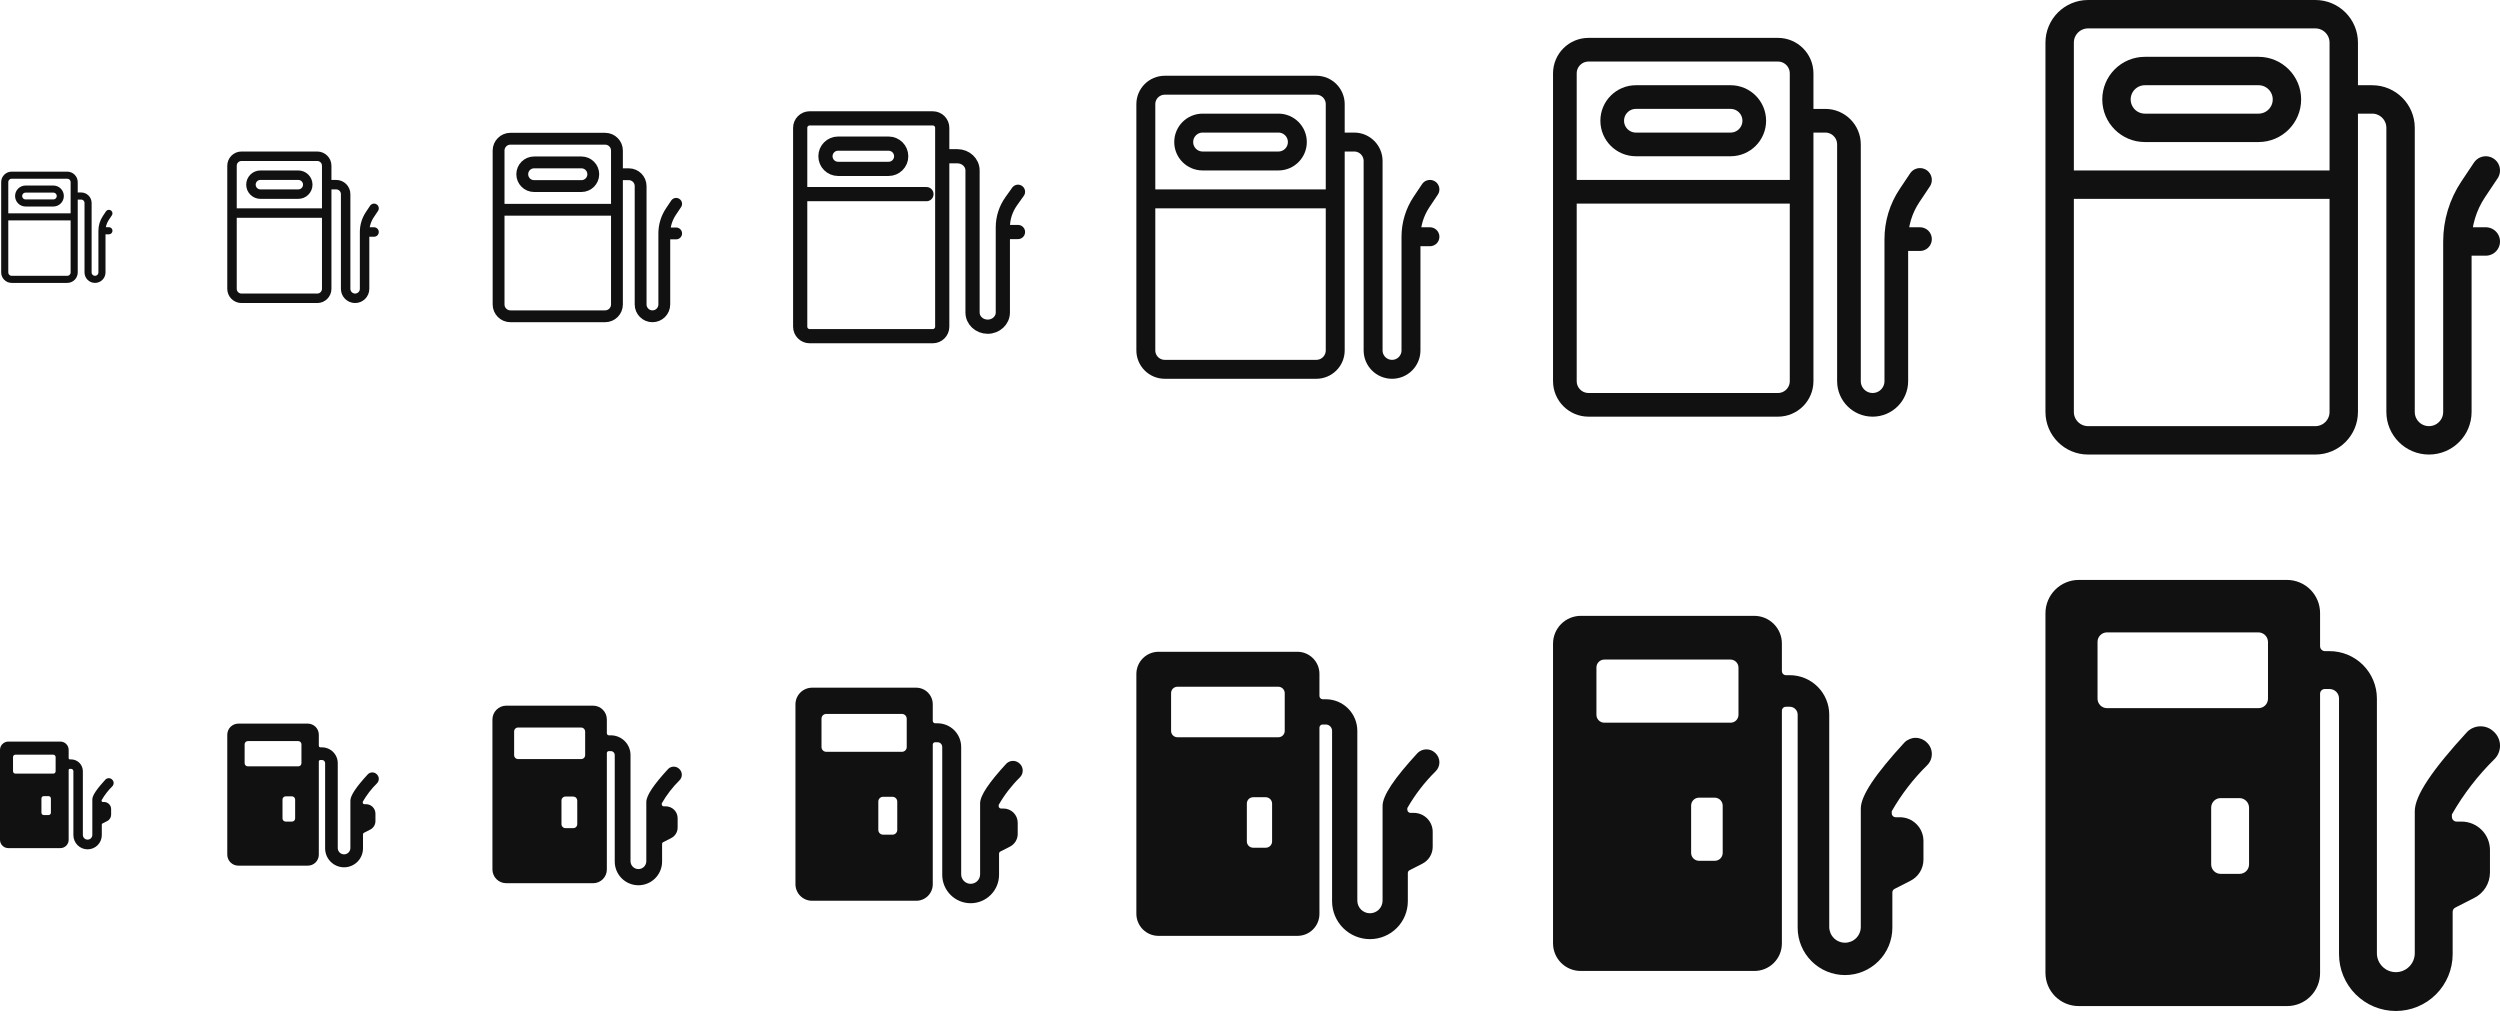 <svg width="264" height="108" viewBox="0 0 264 108" fill="none" xmlns="http://www.w3.org/2000/svg">
<g id="Gas pump">
<g id="Size=12px, Filled=false">
<path id="Vector" d="M0.5 22.9H7.833M7.833 20.7H8.567C8.972 20.7 9.3 21.028 9.3 21.433V28.767C9.3 29.172 9.628 29.5 10.033 29.5C10.438 29.5 10.767 29.172 10.767 28.767V24.367M10.767 24.367C10.767 23.888 10.908 23.42 11.173 23.022L11.5 22.533M10.767 24.367H11.5M1.233 29.5H7.1C7.505 29.5 7.833 29.172 7.833 28.767V19.233C7.833 18.828 7.505 18.5 7.1 18.5H1.233C0.828 18.5 0.5 18.828 0.5 19.233V28.767C0.5 29.172 0.828 29.5 1.233 29.5ZM6.367 20.7C6.367 20.295 6.038 19.967 5.633 19.967H2.7C2.295 19.967 1.967 20.295 1.967 20.7C1.967 21.105 2.295 21.433 2.7 21.433H5.633C6.038 21.433 6.367 21.105 6.367 20.7Z" stroke="#111111" stroke-width="0.75" stroke-linecap="round" stroke-linejoin="round"/>
</g>
<g id="Size=16px, Filled=false">
<path id="Vector_2" d="M24.5 22.5H34.5M34.5 19.5H35.5C36.052 19.5 36.5 19.948 36.5 20.5V30.5C36.5 31.052 36.948 31.5 37.5 31.5C38.052 31.5 38.5 31.052 38.5 30.5V24.5M38.5 24.5C38.5 23.848 38.693 23.21 39.055 22.667L39.5 22M38.5 24.5H39.5M25.5 31.5H33.5C34.052 31.5 34.5 31.052 34.5 30.5V17.5C34.5 16.948 34.052 16.5 33.5 16.5H25.5C24.948 16.5 24.5 16.948 24.5 17.5V30.5C24.5 31.052 24.948 31.5 25.5 31.5ZM32.5 19.5C32.5 18.948 32.052 18.5 31.5 18.5H27.5C26.948 18.5 26.5 18.948 26.5 19.5C26.5 20.052 26.948 20.5 27.5 20.5H31.5C32.052 20.5 32.5 20.052 32.5 19.5Z" stroke="#111111" stroke-linecap="round" stroke-linejoin="round"/>
</g>
<g id="Size=20px, Filled=false">
<path id="Vector_3" d="M52.65 22.15H65.15M65.15 18.4H66.4C67.09 18.4 67.65 18.96 67.65 19.65V32.15C67.65 32.84 68.21 33.4 68.9 33.4C69.59 33.4 70.15 32.84 70.15 32.15V24.65M70.15 24.65C70.15 23.834 70.391 23.037 70.843 22.358L71.4 21.525M70.15 24.65H71.4M53.9 33.4H63.9C64.59 33.4 65.15 32.84 65.15 32.15V15.9C65.15 15.21 64.59 14.65 63.9 14.65H53.9C53.209 14.65 52.65 15.21 52.65 15.9V32.15C52.65 32.84 53.209 33.4 53.9 33.4ZM62.65 18.4C62.65 17.71 62.09 17.15 61.4 17.15H56.4C55.709 17.15 55.15 17.71 55.15 18.4C55.15 19.09 55.709 19.65 56.4 19.65H61.4C62.09 19.65 62.65 19.09 62.65 18.4Z" stroke="#111111" stroke-width="1.25" stroke-linecap="round" stroke-linejoin="round"/>
</g>
<g id="Size=24px, Filled=false">
<path id="Vector_4" d="M84.5 20.5H97.833M99.5 16.5H101.1C101.984 16.5 102.7 17.172 102.7 18V33C102.7 33.828 103.416 34.5 104.3 34.5C105.184 34.5 105.9 33.828 105.9 33V24C105.9 23.021 106.209 22.064 106.787 21.25L107.5 20.25M106.5 24.5H107.5M85.5 35.5H98.5C99.052 35.5 99.5 35.052 99.5 34.5V13.5C99.5 12.948 99.052 12.5 98.5 12.5H85.5C84.948 12.5 84.5 12.948 84.5 13.5V34.5C84.5 35.052 84.948 35.5 85.5 35.5ZM95.167 16.5C95.167 15.764 94.57 15.167 93.833 15.167H88.5C87.764 15.167 87.167 15.764 87.167 16.5C87.167 17.236 87.764 17.833 88.5 17.833H93.833C94.57 17.833 95.167 17.236 95.167 16.5Z" stroke="#111111" stroke-width="1.5" stroke-linecap="round" stroke-linejoin="round"/>
</g>
<g id="Size=32px, Filled=false">
<path id="Vector_5" d="M121 21H141M141 15H143C144.105 15 145 15.895 145 17V37C145 38.105 145.895 39 147 39C148.105 39 149 38.105 149 37V25M149 25C149 23.695 149.386 22.419 150.109 21.333L151 20M149 25H151M123 39H139C140.105 39 141 38.105 141 37V11C141 9.895 140.105 9 139 9H123C121.895 9 121 9.895 121 11V37C121 38.105 121.895 39 123 39ZM137 15C137 13.895 136.105 13 135 13H127C125.895 13 125 13.895 125 15C125 16.105 125.895 17 127 17H135C136.105 17 137 16.105 137 15Z" stroke="#111111" stroke-width="2" stroke-linecap="round" stroke-linejoin="round"/>
</g>
<g id="Size=40px, Filled=false">
<path id="Vector_6" d="M165.25 20.25H190.25M190.25 12.75H192.75C194.131 12.75 195.25 13.869 195.25 15.25V40.25C195.25 41.631 196.369 42.75 197.75 42.75C199.131 42.75 200.25 41.631 200.25 40.25V25.25M200.25 25.25C200.25 23.619 200.732 22.024 201.637 20.667L202.75 19M200.25 25.25H202.75M167.75 42.75H187.75C189.131 42.75 190.25 41.631 190.25 40.25V7.75C190.25 6.369 189.131 5.25 187.75 5.25H167.75C166.369 5.25 165.25 6.369 165.25 7.75V40.25C165.25 41.631 166.369 42.75 167.75 42.75ZM185.25 12.75C185.25 11.369 184.131 10.25 182.75 10.25H172.75C171.369 10.25 170.25 11.369 170.25 12.75C170.25 14.131 171.369 15.25 172.75 15.25H182.75C184.131 15.25 185.25 14.131 185.25 12.75Z" stroke="#111111" stroke-width="2.5" stroke-linecap="round" stroke-linejoin="round"/>
</g>
<g id="Size=48px, Filled=false">
<path id="Vector_7" d="M217.5 19.5H247.5M247.5 10.5H250.5C252.157 10.5 253.5 11.843 253.5 13.5V43.5C253.5 45.157 254.843 46.5 256.5 46.5C258.157 46.5 259.5 45.157 259.5 43.5V25.5M259.5 25.5C259.5 23.543 260.079 21.629 261.164 20L262.5 18M259.5 25.5H262.5M220.5 46.5H244.5C246.157 46.5 247.5 45.157 247.5 43.5V4.5C247.5 2.843 246.157 1.5 244.5 1.5H220.5C218.843 1.5 217.5 2.843 217.5 4.5V43.5C217.5 45.157 218.843 46.5 220.5 46.5ZM241.5 10.5C241.5 8.843 240.157 7.5 238.5 7.5H226.5C224.843 7.5 223.5 8.843 223.5 10.5C223.5 12.157 224.843 13.5 226.5 13.5H238.5C240.157 13.5 241.5 12.157 241.5 10.5Z" stroke="#111111" stroke-width="3" stroke-linecap="round" stroke-linejoin="round"/>
</g>
<g id="Size=12px, Filled=true" clip-path="url(#clip0_1126_882)">
<path id="Vector_8" d="M11.84 82.32C11.746 82.227 11.62 82.175 11.488 82.175C11.355 82.175 11.229 82.227 11.135 82.32C10.215 83.32 9.75 84.005 9.75 84.415V88.165C9.75 88.298 9.697 88.425 9.604 88.519C9.51 88.612 9.383 88.665 9.25 88.665C9.117 88.665 8.99 88.612 8.896 88.519C8.803 88.425 8.75 88.298 8.75 88.165V81.44C8.75 81.109 8.618 80.79 8.384 80.556C8.149 80.322 7.832 80.19 7.5 80.19H7.375C7.341 80.189 7.31 80.174 7.286 80.15C7.263 80.126 7.25 80.094 7.25 80.06V79.19C7.251 79.075 7.229 78.96 7.185 78.854C7.141 78.747 7.077 78.65 6.995 78.568C6.914 78.486 6.817 78.421 6.711 78.377C6.605 78.333 6.49 78.31 6.375 78.31H0.875C0.642 78.311 0.42 78.405 0.256 78.57C0.092 78.734 -3.75325e-06 78.957 1.14807e-10 79.19L1.14807e-10 88.69C0.001 88.921 0.094 89.142 0.258 89.305C0.422 89.469 0.644 89.56 0.875 89.56H6.375C6.49 89.561 6.603 89.539 6.709 89.495C6.816 89.452 6.912 89.388 6.993 89.307C7.075 89.226 7.139 89.13 7.183 89.024C7.227 88.918 7.25 88.805 7.25 88.69V81.31C7.251 81.278 7.265 81.247 7.288 81.225C7.312 81.203 7.343 81.19 7.375 81.19H7.5C7.566 81.19 7.63 81.216 7.677 81.263C7.724 81.31 7.75 81.374 7.75 81.44V88.19C7.75 88.588 7.908 88.969 8.189 89.251C8.471 89.532 8.852 89.69 9.25 89.69C9.648 89.69 10.029 89.532 10.311 89.251C10.592 88.969 10.75 88.588 10.75 88.19V87.075C10.749 87.051 10.756 87.028 10.768 87.007C10.781 86.987 10.799 86.971 10.82 86.96L11.32 86.705C11.444 86.643 11.549 86.547 11.623 86.429C11.696 86.311 11.735 86.174 11.735 86.035V85.44C11.735 85.241 11.656 85.05 11.515 84.91C11.375 84.769 11.184 84.69 10.985 84.69H10.855C10.822 84.69 10.79 84.677 10.767 84.653C10.743 84.63 10.73 84.598 10.73 84.565V84.5C11.035 83.966 11.412 83.477 11.85 83.045C11.899 82.998 11.937 82.941 11.963 82.878C11.989 82.816 12.002 82.748 12.001 82.68C12 82.612 11.985 82.546 11.957 82.484C11.93 82.422 11.89 82.366 11.84 82.32ZM5.375 85.82C5.375 85.886 5.349 85.95 5.302 85.997C5.255 86.044 5.191 86.07 5.125 86.07H4.625C4.559 86.07 4.495 86.044 4.448 85.997C4.401 85.95 4.375 85.886 4.375 85.82V84.32C4.375 84.254 4.401 84.19 4.448 84.143C4.495 84.096 4.559 84.07 4.625 84.07H5.125C5.191 84.071 5.254 84.098 5.3 84.145C5.347 84.191 5.374 84.254 5.375 84.32V85.82ZM5.875 81.445C5.875 81.511 5.849 81.575 5.802 81.622C5.755 81.669 5.691 81.695 5.625 81.695H1.625C1.559 81.695 1.495 81.669 1.448 81.622C1.401 81.575 1.375 81.511 1.375 81.445V79.945C1.375 79.879 1.401 79.815 1.448 79.768C1.495 79.721 1.559 79.695 1.625 79.695H5.625C5.691 79.696 5.754 79.723 5.8 79.77C5.847 79.816 5.874 79.879 5.875 79.945V81.445Z" fill="#111111"/>
</g>
<g id="Size=16px, Filled=true" clip-path="url(#clip1_1126_882)">
<path id="Vector_9" d="M39.787 81.76C39.662 81.636 39.493 81.566 39.317 81.566C39.141 81.566 38.972 81.636 38.847 81.76C37.62 83.093 37 84.007 37 84.553V89.553C37 89.73 36.93 89.9 36.805 90.025C36.68 90.15 36.51 90.22 36.333 90.22C36.157 90.22 35.987 90.15 35.862 90.025C35.737 89.9 35.667 89.73 35.667 89.553V80.587C35.667 80.145 35.491 79.721 35.178 79.408C34.866 79.096 34.442 78.92 34 78.92H33.833C33.788 78.918 33.746 78.899 33.715 78.867C33.684 78.835 33.667 78.791 33.667 78.747V77.587C33.667 77.433 33.638 77.281 33.58 77.138C33.522 76.996 33.436 76.866 33.327 76.757C33.219 76.648 33.09 76.562 32.948 76.503C32.806 76.444 32.654 76.413 32.5 76.413H25.167C24.857 76.415 24.56 76.54 24.341 76.759C24.123 76.979 24 77.277 24 77.587V90.253C24.002 90.562 24.125 90.857 24.344 91.074C24.563 91.291 24.858 91.413 25.167 91.413H32.5C32.653 91.414 32.804 91.385 32.946 91.327C33.087 91.269 33.216 91.184 33.325 91.076C33.433 90.968 33.519 90.84 33.578 90.699C33.636 90.558 33.667 90.406 33.667 90.253V80.413C33.668 80.37 33.687 80.33 33.718 80.3C33.749 80.27 33.79 80.253 33.833 80.253H34C34.088 80.253 34.173 80.288 34.236 80.351C34.298 80.413 34.333 80.498 34.333 80.587V89.587C34.333 90.117 34.544 90.626 34.919 91.001C35.294 91.376 35.803 91.587 36.333 91.587C36.864 91.587 37.373 91.376 37.748 91.001C38.123 90.626 38.333 90.117 38.333 89.587V88.1C38.333 88.068 38.341 88.037 38.358 88.01C38.374 87.983 38.398 87.961 38.427 87.947L39.093 87.607C39.259 87.524 39.399 87.396 39.497 87.239C39.594 87.081 39.646 86.899 39.647 86.713V85.92C39.647 85.655 39.541 85.4 39.354 85.213C39.166 85.025 38.912 84.92 38.647 84.92H38.473C38.429 84.92 38.387 84.902 38.355 84.871C38.324 84.84 38.307 84.797 38.307 84.753V84.667C38.714 83.955 39.216 83.302 39.8 82.727C39.865 82.663 39.916 82.588 39.95 82.504C39.985 82.421 40.002 82.331 40.001 82.24C40 82.15 39.98 82.061 39.943 81.978C39.906 81.896 39.853 81.821 39.787 81.76ZM31.167 86.427C31.167 86.515 31.131 86.6 31.069 86.662C31.006 86.725 30.922 86.76 30.833 86.76H30.167C30.078 86.76 29.994 86.725 29.931 86.662C29.869 86.6 29.833 86.515 29.833 86.427V84.427C29.833 84.338 29.869 84.254 29.931 84.191C29.994 84.128 30.078 84.093 30.167 84.093H30.833C30.921 84.095 31.005 84.131 31.067 84.193C31.129 84.255 31.165 84.339 31.167 84.427V86.427ZM31.833 80.593C31.833 80.682 31.798 80.766 31.736 80.829C31.673 80.891 31.588 80.927 31.5 80.927H26.167C26.078 80.927 25.994 80.891 25.931 80.829C25.869 80.766 25.833 80.682 25.833 80.593V78.593C25.833 78.505 25.869 78.42 25.931 78.358C25.994 78.295 26.078 78.26 26.167 78.26H31.5C31.588 78.262 31.672 78.297 31.734 78.359C31.796 78.422 31.832 78.505 31.833 78.593V80.593Z" fill="#111111"/>
</g>
<g id="Size=20px, Filled=true" clip-path="url(#clip2_1126_882)">
<path id="Vector_10" d="M71.733 81.2C71.577 81.045 71.366 80.958 71.146 80.958C70.926 80.958 70.715 81.045 70.558 81.2C69.025 82.867 68.25 84.008 68.25 84.692V90.942C68.25 91.163 68.162 91.375 68.006 91.531C67.85 91.687 67.638 91.775 67.417 91.775C67.196 91.775 66.984 91.687 66.827 91.531C66.671 91.375 66.583 91.163 66.583 90.942V79.733C66.583 79.181 66.364 78.651 65.973 78.26C65.582 77.87 65.052 77.65 64.5 77.65H64.292C64.236 77.648 64.183 77.624 64.144 77.584C64.105 77.543 64.083 77.489 64.083 77.433V75.983C64.084 75.791 64.047 75.601 63.975 75.423C63.902 75.245 63.795 75.083 63.659 74.947C63.524 74.81 63.362 74.702 63.185 74.629C63.008 74.555 62.817 74.517 62.625 74.517H53.458C53.071 74.519 52.7 74.674 52.427 74.949C52.153 75.224 52 75.596 52 75.983V91.817C52.002 92.202 52.157 92.571 52.43 92.843C52.703 93.114 53.073 93.267 53.458 93.267H62.625C62.816 93.268 63.006 93.231 63.182 93.159C63.359 93.086 63.52 92.98 63.656 92.845C63.791 92.71 63.899 92.55 63.972 92.374C64.046 92.197 64.083 92.008 64.083 91.817V79.517C64.085 79.463 64.108 79.412 64.147 79.375C64.186 79.337 64.238 79.317 64.292 79.317H64.5C64.611 79.317 64.716 79.361 64.795 79.439C64.873 79.517 64.917 79.623 64.917 79.733V90.983C64.917 91.646 65.18 92.282 65.649 92.751C66.118 93.22 66.754 93.483 67.417 93.483C68.08 93.483 68.716 93.22 69.184 92.751C69.653 92.282 69.917 91.646 69.917 90.983V89.125C69.916 89.085 69.926 89.046 69.947 89.012C69.968 88.978 69.998 88.951 70.033 88.933L70.867 88.508C71.074 88.405 71.249 88.245 71.371 88.048C71.493 87.851 71.558 87.624 71.558 87.392V86.4C71.558 86.069 71.427 85.751 71.192 85.516C70.958 85.282 70.64 85.15 70.308 85.15H70.092C70.036 85.15 69.983 85.128 69.944 85.089C69.905 85.05 69.883 84.997 69.883 84.942V84.833C70.392 83.944 71.02 83.128 71.75 82.408C71.831 82.329 71.895 82.235 71.938 82.13C71.981 82.026 72.003 81.914 72.001 81.801C71.999 81.688 71.975 81.576 71.929 81.473C71.883 81.37 71.816 81.277 71.733 81.2ZM60.958 87.033C60.958 87.144 60.914 87.25 60.836 87.328C60.758 87.406 60.652 87.45 60.542 87.45H59.708C59.598 87.45 59.492 87.406 59.414 87.328C59.336 87.25 59.292 87.144 59.292 87.033V84.533C59.292 84.423 59.336 84.317 59.414 84.239C59.492 84.161 59.598 84.117 59.708 84.117H60.542C60.651 84.119 60.756 84.163 60.834 84.241C60.912 84.319 60.956 84.424 60.958 84.533V87.033ZM61.792 79.742C61.792 79.852 61.748 79.958 61.67 80.036C61.592 80.114 61.486 80.158 61.375 80.158H54.708C54.598 80.158 54.492 80.114 54.414 80.036C54.336 79.958 54.292 79.852 54.292 79.742V77.242C54.292 77.131 54.336 77.025 54.414 76.947C54.492 76.869 54.598 76.825 54.708 76.825H61.375C61.485 76.827 61.59 76.872 61.667 76.949C61.745 77.027 61.789 77.132 61.792 77.242V79.742Z" fill="#111111"/>
</g>
<g id="Size=24px, Filled=true" clip-path="url(#clip3_1126_882)">
<path id="Vector_11" d="M107.68 80.64C107.493 80.454 107.239 80.349 106.975 80.349C106.711 80.349 106.457 80.454 106.27 80.64C104.43 82.64 103.5 84.01 103.5 84.83V92.33C103.5 92.595 103.395 92.85 103.207 93.037C103.02 93.225 102.765 93.33 102.5 93.33C102.235 93.33 101.98 93.225 101.793 93.037C101.605 92.85 101.5 92.595 101.5 92.33V78.88C101.5 78.217 101.237 77.581 100.768 77.112C100.299 76.643 99.663 76.38 99 76.38H98.75C98.683 76.377 98.619 76.349 98.573 76.3C98.526 76.252 98.5 76.187 98.5 76.12V74.38C98.501 74.149 98.457 73.921 98.37 73.707C98.282 73.494 98.154 73.3 97.991 73.136C97.828 72.972 97.635 72.843 97.422 72.754C97.209 72.666 96.981 72.62 96.75 72.62H85.75C85.285 72.623 84.84 72.809 84.512 73.139C84.184 73.469 84 73.915 84 74.38V93.38C84.003 93.842 84.188 94.285 84.516 94.611C84.844 94.937 85.288 95.12 85.75 95.12H96.75C96.979 95.121 97.207 95.077 97.419 94.99C97.631 94.904 97.824 94.776 97.987 94.614C98.15 94.452 98.278 94.26 98.367 94.048C98.455 93.836 98.5 93.609 98.5 93.38V78.62C98.503 78.555 98.53 78.494 98.577 78.45C98.623 78.405 98.685 78.38 98.75 78.38H99C99.133 78.38 99.26 78.433 99.354 78.526C99.447 78.62 99.5 78.747 99.5 78.88V92.38C99.5 93.176 99.816 93.939 100.379 94.501C100.941 95.064 101.704 95.38 102.5 95.38C103.296 95.38 104.059 95.064 104.621 94.501C105.184 93.939 105.5 93.176 105.5 92.38V90.15C105.499 90.102 105.512 90.055 105.536 90.014C105.561 89.974 105.597 89.941 105.64 89.92L106.64 89.41C106.889 89.286 107.099 89.094 107.245 88.858C107.392 88.621 107.47 88.348 107.47 88.07V86.88C107.47 86.482 107.312 86.101 107.031 85.819C106.749 85.538 106.368 85.38 105.97 85.38H105.71C105.644 85.38 105.58 85.354 105.533 85.307C105.486 85.26 105.46 85.196 105.46 85.13V85C106.07 83.932 106.824 82.953 107.7 82.09C107.797 81.995 107.874 81.882 107.926 81.756C107.977 81.631 108.003 81.496 108.001 81.361C107.999 81.225 107.97 81.091 107.915 80.967C107.86 80.843 107.78 80.732 107.68 80.64ZM94.75 87.64C94.75 87.773 94.697 87.9 94.604 87.993C94.51 88.087 94.383 88.14 94.25 88.14H93.25C93.117 88.14 92.99 88.087 92.896 87.993C92.803 87.9 92.75 87.773 92.75 87.64V84.64C92.75 84.507 92.803 84.38 92.896 84.286C92.99 84.193 93.117 84.14 93.25 84.14H94.25C94.382 84.143 94.507 84.196 94.601 84.289C94.694 84.382 94.747 84.508 94.75 84.64V87.64ZM95.75 78.89C95.75 79.023 95.697 79.15 95.604 79.243C95.51 79.337 95.383 79.39 95.25 79.39H87.25C87.117 79.39 86.99 79.337 86.896 79.243C86.803 79.15 86.75 79.023 86.75 78.89V75.89C86.75 75.757 86.803 75.63 86.896 75.536C86.99 75.443 87.117 75.39 87.25 75.39H95.25C95.382 75.393 95.507 75.446 95.601 75.539C95.694 75.632 95.747 75.758 95.75 75.89V78.89Z" fill="#111111"/>
</g>
<g id="Size=32px, Filled=true" clip-path="url(#clip4_1126_882)">
<path id="Vector_12" d="M151.573 79.52C151.324 79.272 150.986 79.132 150.633 79.132C150.281 79.132 149.943 79.272 149.693 79.52C147.24 82.187 146 84.013 146 85.107V95.107C146 95.46 145.86 95.799 145.609 96.049C145.359 96.299 145.02 96.44 144.667 96.44C144.313 96.44 143.974 96.299 143.724 96.049C143.474 95.799 143.333 95.46 143.333 95.107V77.173C143.333 76.289 142.982 75.441 142.357 74.816C141.732 74.191 140.884 73.84 140 73.84H139.667C139.577 73.837 139.492 73.799 139.43 73.734C139.368 73.669 139.333 73.583 139.333 73.493V71.173C139.335 70.866 139.276 70.561 139.16 70.276C139.043 69.992 138.871 69.733 138.655 69.515C138.438 69.297 138.18 69.124 137.896 69.005C137.612 68.887 137.308 68.827 137 68.827H122.333C121.713 68.83 121.12 69.079 120.683 69.519C120.245 69.958 120 70.553 120 71.173V96.507C120.004 97.123 120.251 97.713 120.688 98.148C121.125 98.583 121.717 98.827 122.333 98.827H137C137.306 98.828 137.609 98.77 137.892 98.654C138.175 98.538 138.432 98.368 138.649 98.152C138.866 97.936 139.038 97.68 139.155 97.398C139.273 97.115 139.333 96.812 139.333 96.507V76.827C139.337 76.741 139.373 76.659 139.436 76.6C139.498 76.54 139.581 76.507 139.667 76.507H140C140.177 76.507 140.346 76.577 140.471 76.702C140.596 76.827 140.667 76.996 140.667 77.173V95.173C140.667 96.234 141.088 97.252 141.838 98.002C142.588 98.752 143.606 99.173 144.667 99.173C145.728 99.173 146.745 98.752 147.495 98.002C148.245 97.252 148.667 96.234 148.667 95.173V92.2C148.665 92.136 148.682 92.074 148.715 92.019C148.748 91.965 148.796 91.921 148.853 91.893L150.187 91.213C150.519 91.047 150.798 90.793 150.994 90.477C151.189 90.162 151.293 89.798 151.293 89.427V87.84C151.293 87.31 151.083 86.801 150.708 86.426C150.332 86.051 149.824 85.84 149.293 85.84H148.947C148.858 85.84 148.773 85.805 148.711 85.742C148.648 85.68 148.613 85.595 148.613 85.507V85.333C149.427 83.91 150.432 82.604 151.6 81.453C151.729 81.327 151.832 81.176 151.901 81.008C151.97 80.841 152.004 80.662 152.002 80.481C151.999 80.3 151.96 80.122 151.886 79.956C151.813 79.791 151.706 79.643 151.573 79.52ZM134.333 88.853C134.333 89.03 134.263 89.2 134.138 89.325C134.013 89.45 133.843 89.52 133.667 89.52H132.333C132.157 89.52 131.987 89.45 131.862 89.325C131.737 89.2 131.667 89.03 131.667 88.853V84.853C131.667 84.677 131.737 84.507 131.862 84.382C131.987 84.257 132.157 84.187 132.333 84.187H133.667C133.842 84.19 134.01 84.261 134.134 84.386C134.259 84.51 134.33 84.678 134.333 84.853V88.853ZM135.667 77.187C135.667 77.364 135.596 77.533 135.471 77.658C135.346 77.783 135.177 77.853 135 77.853H124.333C124.157 77.853 123.987 77.783 123.862 77.658C123.737 77.533 123.667 77.364 123.667 77.187V73.187C123.667 73.01 123.737 72.84 123.862 72.715C123.987 72.59 124.157 72.52 124.333 72.52H135C135.176 72.523 135.343 72.595 135.468 72.719C135.592 72.843 135.663 73.011 135.667 73.187V77.187Z" fill="#111111"/>
</g>
<g id="Size=40px, Filled=true" clip-path="url(#clip5_1126_882)">
<path id="Vector_13" d="M203.467 78.4C203.154 78.09 202.732 77.915 202.292 77.915C201.851 77.915 201.429 78.09 201.117 78.4C198.05 81.733 196.5 84.017 196.5 85.383V97.883C196.5 98.325 196.324 98.749 196.012 99.062C195.699 99.374 195.275 99.55 194.833 99.55C194.391 99.55 193.967 99.374 193.655 99.062C193.342 98.749 193.167 98.325 193.167 97.883V75.467C193.167 74.362 192.728 73.302 191.946 72.52C191.165 71.739 190.105 71.3 189 71.3H188.583C188.471 71.296 188.365 71.248 188.288 71.167C188.21 71.087 188.167 70.979 188.167 70.867V67.967C188.169 67.582 188.095 67.201 187.949 66.845C187.804 66.49 187.589 66.166 187.318 65.894C187.047 65.621 186.725 65.404 186.37 65.257C186.015 65.109 185.634 65.033 185.25 65.033H166.917C166.142 65.038 165.4 65.349 164.853 65.898C164.307 66.448 164 67.192 164 67.967V99.633C164.004 100.404 164.314 101.142 164.86 101.685C165.407 102.228 166.146 102.533 166.917 102.533H185.25C185.632 102.536 186.011 102.462 186.365 102.317C186.719 102.173 187.04 101.959 187.311 101.69C187.582 101.42 187.798 101.1 187.944 100.747C188.091 100.394 188.167 100.016 188.167 99.633V75.033C188.171 74.926 188.217 74.824 188.294 74.749C188.372 74.675 188.476 74.633 188.583 74.633H189C189.221 74.633 189.433 74.721 189.589 74.877C189.746 75.034 189.833 75.246 189.833 75.467V97.967C189.833 99.293 190.36 100.565 191.298 101.502C192.235 102.44 193.507 102.967 194.833 102.967C196.159 102.967 197.431 102.44 198.369 101.502C199.307 100.565 199.833 99.293 199.833 97.967V94.25C199.832 94.171 199.853 94.092 199.894 94.024C199.935 93.956 199.995 93.902 200.067 93.867L201.733 93.017C202.148 92.809 202.498 92.491 202.742 92.096C202.986 91.702 203.116 91.247 203.117 90.783V88.8C203.117 88.137 202.853 87.501 202.384 87.032C201.916 86.563 201.28 86.3 200.617 86.3H200.183C200.073 86.3 199.967 86.256 199.889 86.178C199.811 86.1 199.767 85.994 199.767 85.883V85.667C200.784 83.887 202.04 82.255 203.5 80.817C203.662 80.659 203.79 80.469 203.876 80.26C203.962 80.052 204.005 79.827 204.002 79.601C203.999 79.375 203.95 79.152 203.858 78.945C203.766 78.739 203.633 78.553 203.467 78.4ZM181.917 90.067C181.917 90.288 181.829 90.5 181.673 90.656C181.516 90.812 181.304 90.9 181.083 90.9H179.417C179.196 90.9 178.984 90.812 178.827 90.656C178.671 90.5 178.583 90.288 178.583 90.067V85.067C178.583 84.846 178.671 84.634 178.827 84.477C178.984 84.321 179.196 84.233 179.417 84.233H181.083C181.303 84.238 181.513 84.327 181.668 84.482C181.823 84.638 181.912 84.847 181.917 85.067V90.067ZM183.583 75.483C183.583 75.704 183.496 75.916 183.339 76.073C183.183 76.229 182.971 76.317 182.75 76.317H169.417C169.196 76.317 168.984 76.229 168.827 76.073C168.671 75.916 168.583 75.704 168.583 75.483V70.483C168.583 70.262 168.671 70.05 168.827 69.894C168.984 69.738 169.196 69.65 169.417 69.65H182.75C182.97 69.654 183.179 69.743 183.335 69.899C183.49 70.054 183.579 70.264 183.583 70.483V75.483Z" fill="#111111"/>
</g>
<g id="Size=48px, Filled=true" clip-path="url(#clip6_1126_882)">
<path id="Vector_14" d="M263.36 77.28C262.985 76.907 262.478 76.698 261.95 76.698C261.422 76.698 260.915 76.907 260.54 77.28C256.86 81.28 255 84.02 255 85.66V100.66C255 101.19 254.789 101.699 254.414 102.074C254.039 102.449 253.53 102.66 253 102.66C252.47 102.66 251.961 102.449 251.586 102.074C251.211 101.699 251 101.19 251 100.66V73.76C251 72.434 250.473 71.162 249.536 70.225C248.598 69.287 247.326 68.76 246 68.76H245.5C245.366 68.755 245.238 68.698 245.145 68.601C245.052 68.504 245 68.374 245 68.24V64.76C245.003 64.299 244.914 63.841 244.739 63.414C244.565 62.987 244.307 62.599 243.982 62.272C243.657 61.945 243.27 61.685 242.844 61.508C242.418 61.331 241.961 61.24 241.5 61.24H219.5C218.57 61.245 217.68 61.618 217.024 62.278C216.368 62.938 216 63.83 216 64.76V102.76C216.005 103.685 216.376 104.57 217.032 105.222C217.688 105.874 218.575 106.24 219.5 106.24H241.5C241.959 106.243 242.413 106.155 242.838 105.981C243.262 105.807 243.648 105.551 243.974 105.228C244.299 104.904 244.557 104.52 244.733 104.096C244.909 103.673 245 103.219 245 102.76V73.24C245.005 73.111 245.06 72.989 245.153 72.899C245.247 72.81 245.371 72.76 245.5 72.76H246C246.265 72.76 246.52 72.865 246.707 73.053C246.895 73.24 247 73.495 247 73.76V100.76C247 102.351 247.632 103.877 248.757 105.003C249.883 106.128 251.409 106.76 253 106.76C254.591 106.76 256.117 106.128 257.243 105.003C258.368 103.877 259 102.351 259 100.76V96.3C258.998 96.205 259.023 96.111 259.073 96.029C259.122 95.948 259.194 95.882 259.28 95.84L261.28 94.82C261.778 94.571 262.197 94.189 262.49 93.716C262.784 93.242 262.939 92.697 262.94 92.14V89.76C262.94 88.964 262.624 88.201 262.061 87.639C261.499 87.076 260.736 86.76 259.94 86.76H259.42C259.287 86.76 259.16 86.707 259.066 86.614C258.973 86.52 258.92 86.393 258.92 86.26V86C260.141 83.865 261.648 81.906 263.4 80.18C263.594 79.99 263.748 79.763 263.851 79.513C263.955 79.262 264.006 78.993 264.003 78.721C263.999 78.45 263.94 78.182 263.829 77.935C263.719 77.687 263.559 77.464 263.36 77.28ZM237.5 91.28C237.5 91.545 237.395 91.8 237.207 91.987C237.02 92.175 236.765 92.28 236.5 92.28H234.5C234.235 92.28 233.98 92.175 233.793 91.987C233.605 91.8 233.5 91.545 233.5 91.28V85.28C233.5 85.015 233.605 84.76 233.793 84.573C233.98 84.385 234.235 84.28 234.5 84.28H236.5C236.764 84.285 237.015 84.392 237.201 84.579C237.388 84.765 237.495 85.016 237.5 85.28V91.28ZM239.5 73.78C239.5 74.045 239.395 74.3 239.207 74.487C239.02 74.675 238.765 74.78 238.5 74.78H222.5C222.235 74.78 221.98 74.675 221.793 74.487C221.605 74.3 221.5 74.045 221.5 73.78V67.78C221.5 67.515 221.605 67.26 221.793 67.073C221.98 66.885 222.235 66.78 222.5 66.78H238.5C238.764 66.785 239.015 66.892 239.201 67.079C239.388 67.265 239.495 67.516 239.5 67.78V73.78Z" fill="#111111"/>
</g>
</g>
<defs>
<clipPath id="clip0_1126_882">
<rect width="12" height="12" fill="white" transform="translate(0 78)"/>
</clipPath>
<clipPath id="clip1_1126_882">
<rect width="16" height="16" fill="white" transform="translate(24 76)"/>
</clipPath>
<clipPath id="clip2_1126_882">
<rect width="20" height="20" fill="white" transform="translate(52 74)"/>
</clipPath>
<clipPath id="clip3_1126_882">
<rect width="24" height="24" fill="white" transform="translate(84 72)"/>
</clipPath>
<clipPath id="clip4_1126_882">
<rect width="32" height="32" fill="white" transform="translate(120 68)"/>
</clipPath>
<clipPath id="clip5_1126_882">
<rect width="40" height="40" fill="white" transform="translate(164 64)"/>
</clipPath>
<clipPath id="clip6_1126_882">
<rect width="48" height="48" fill="white" transform="translate(216 60)"/>
</clipPath>
</defs>
</svg>
